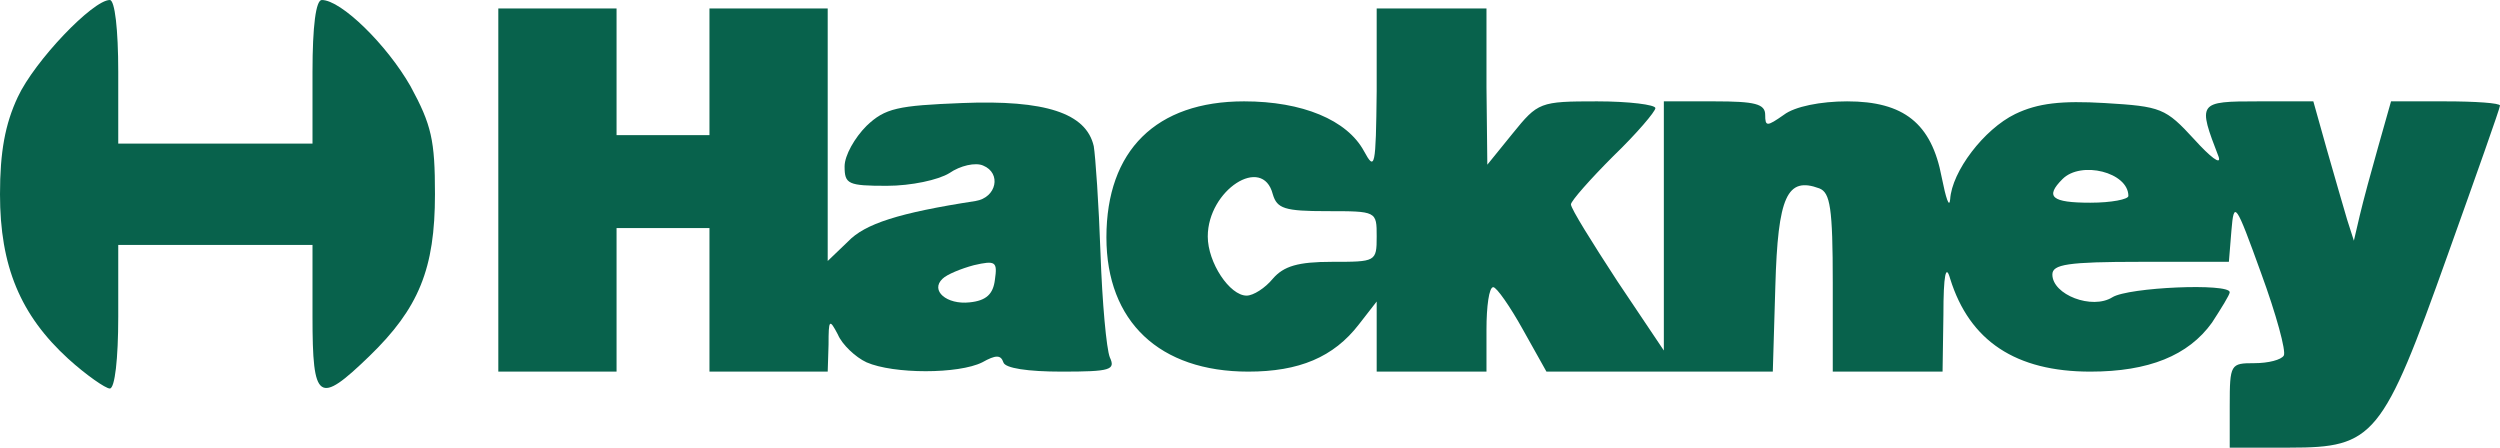 <svg version="1.0" xmlns="http://www.w3.org/2000/svg" width="296px" height="53px" viewBox="0 0 2960 530" preserveAspectRatio="xMidYMid meet" class="hackney__letter_logo">
  <g id="layer101" fill="#08624c" stroke="none">
    <path d="M2640 480 c0 -49 1 -50 29 -50 17 0 32 -4 35 -9 3 -5 -9 -49 -27 -98 -30 -83 -32 -86 -35 -50 l-3 37 -105 0 c-86 0 -104 3 -104 15 0 24 47 42 71 27 19 -12 139 -17 139 -6 0 3 -10 19 -21 36 -28 39 -75 58 -144 58 -88 0 -143 -36 -166 -110 -5 -18 -8 -5 -8 43 l-1 67 -65 0 -65 0 0 -105 c0 -89 -3 -107 -16 -112 -38 -14 -49 9 -52 116 l-3 101 -134 0 -134 0 -28 -50 c-15 -27 -31 -50 -35 -50 -5 0 -8 23 -8 50 l0 50 -65 0 -65 0 0 -41 0 -42 -21 27 c-30 39 -71 56 -131 56 -105 0 -168 -59 -168 -159 0 -103 59 -161 163 -161 69 0 122 22 142 59 13 24 14 19 15 -71 l0 -98 65 0 65 0 0 93 1 92 30 -37 c30 -37 32 -38 100 -38 38 0 69 4 69 8 0 4 -22 30 -50 57 -27 27 -50 53 -50 57 0 5 25 45 55 91 l55 82 0 -148 0 -147 60 0 c48 0 60 3 60 16 0 14 2 14 22 0 13 -10 44 -16 75 -16 67 0 100 26 112 90 5 25 9 37 10 26 2 -33 40 -83 77 -101 27 -13 55 -16 106 -13 67 4 72 6 106 43 19 21 32 31 29 21 -25 -65 -25 -66 47 -66 l65 0 16 57 c9 32 20 69 24 83 l8 25 7 -30 c4 -17 14 -54 22 -82 l15 -53 64 0 c36 0 65 2 65 5 0 3 -28 82 -62 177 -77 216 -87 228 -187 228 l-71 0 0 -50z m-1133 -150 c13 -15 30 -20 70 -20 52 0 53 0 53 -30 0 -30 0 -30 -59 -30 -50 0 -59 -3 -64 -20 -12 -47 -77 -5 -77 50 0 31 26 70 46 70 8 0 22 -9 31 -20z m1013 -98 c0 -28 -56 -42 -78 -20 -21 21 -13 28 33 28 25 0 45 -4 45 -8z"/>
    <path d="M81 425 c-57 -52 -81 -110 -81 -195 0 -50 6 -83 21 -115 20 -43 89 -115 109 -115 6 0 10 35 10 85 l0 85 115 0 115 0 0 -85 c0 -54 4 -85 11 -85 23 0 77 53 105 102 25 46 29 64 29 128 0 88 -19 135 -78 192 -60 58 -67 53 -67 -47 l0 -85 -115 0 -115 0 0 85 c0 50 -4 85 -10 85 -5 0 -28 -16 -49 -35z"/>
    <path d="M590 225 l0 -215 70 0 70 0 0 75 0 75 55 0 55 0 0 -75 0 -75 70 0 70 0 0 150 0 149 24 -23 c20 -21 60 -34 151 -48 25 -4 31 -33 9 -42 -9 -4 -27 0 -40 9 -13 8 -45 15 -74 15 -46 0 -50 -2 -50 -23 0 -13 12 -34 26 -48 22 -21 37 -24 113 -27 99 -4 147 12 156 51 2 12 6 69 8 127 2 58 7 113 11 123 7 15 1 17 -57 17 -40 0 -67 -4 -69 -11 -3 -9 -9 -9 -25 0 -28 14 -105 14 -137 0 -13 -6 -29 -21 -34 -33 -10 -19 -11 -18 -11 12 l-1 32 -70 0 -70 0 0 -85 0 -85 -55 0 -55 0 0 85 0 85 -70 0 -70 0 0 -215z m588 106 c3 -21 1 -23 -25 -17 -15 4 -32 11 -37 16 -15 14 5 31 32 28 20 -2 28 -10 30 -27z"/>
  </g>
</svg>
